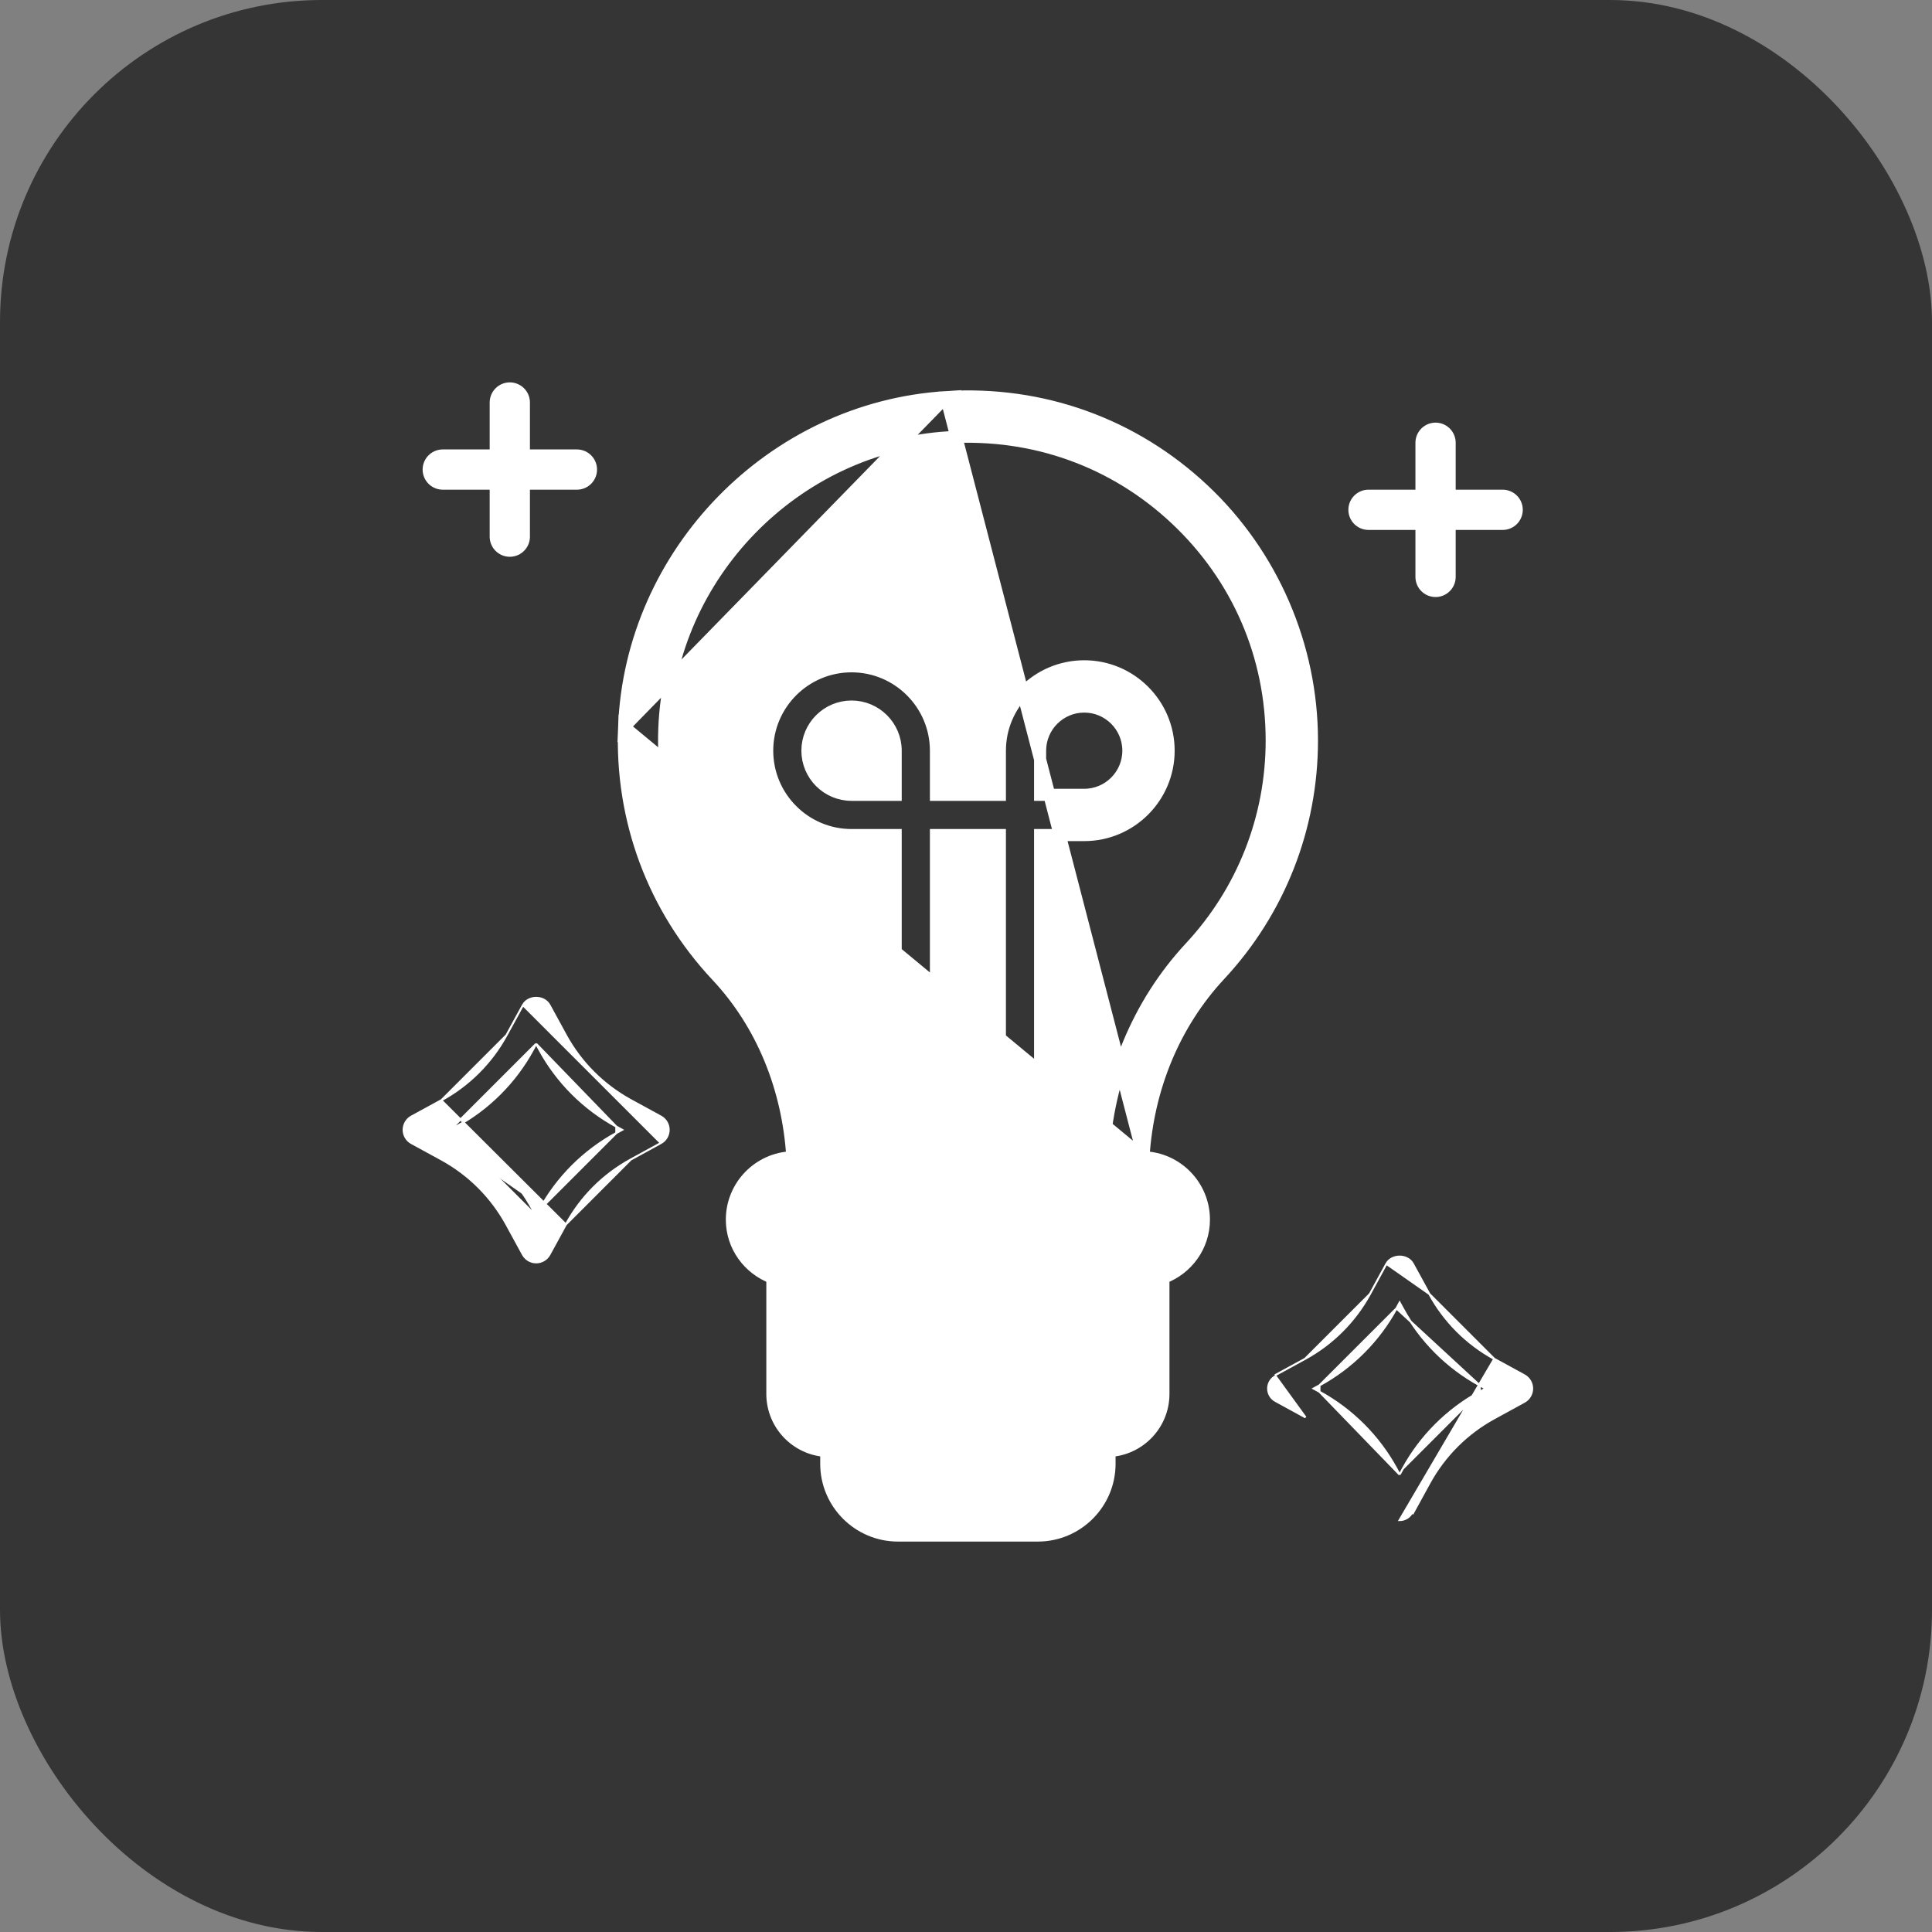 <svg width="48" height="48" viewBox="0 0 48 48" fill="none" xmlns="http://www.w3.org/2000/svg">
<rect x="0" y="0" width="48" height="48" fill="#808080" stroke="none"/>
<g clip-path="url(#clip0_2483_8621)">
<rect width="48" height="48" rx="8" fill="#353535"/>
<path d="M12.583 25.72L12.583 25.72L12.992 24.973L12.583 25.72ZM12.583 25.72C12.21 26.401 11.653 26.959 10.97 27.333L12.583 25.72ZM14.059 30.421L14.059 30.421L13.65 31.168C13.584 31.288 13.458 31.363 13.321 31.363C13.184 31.363 13.058 31.288 12.992 31.168C12.992 31.168 12.992 31.168 12.992 31.168L12.584 30.421C12.21 29.739 11.653 29.181 10.97 28.807L10.223 28.399L10.223 28.399C10.103 28.334 10.028 28.207 10.028 28.07C10.028 27.933 10.103 27.807 10.223 27.741M14.059 30.421L10.982 27.355L10.97 27.333L10.223 27.741M14.059 30.421C14.431 29.739 14.989 29.181 15.671 28.808L15.671 28.808M14.059 30.421L15.671 28.808M10.223 27.741L10.235 27.764L10.223 27.742L10.223 27.741ZM15.671 28.808L16.418 28.399M15.671 28.808L16.418 28.399M13.321 25.933L13.4 26.079L13.4 26.079C13.842 26.887 14.503 27.548 15.312 27.99L13.321 25.933ZM13.321 25.933L13.241 26.079C13.241 26.079 13.241 26.079 13.241 26.079C12.8 26.887 12.139 27.548 11.33 27.99L11.184 28.07M13.321 25.933L11.184 28.07M13.321 30.207L13.401 30.061L13.321 30.207ZM13.321 30.207L13.241 30.061L13.241 30.061C12.8 29.253 12.139 28.592 11.33 28.149L11.33 28.149L11.184 28.07M13.321 30.207L11.184 28.07M16.418 28.399C16.539 28.334 16.613 28.207 16.613 28.07C16.613 27.933 16.539 27.807 16.418 27.741L15.671 27.333C14.989 26.959 14.431 26.401 14.058 25.72L13.65 24.973C13.583 24.851 13.45 24.791 13.321 24.791C13.191 24.791 13.059 24.851 12.992 24.973L16.418 28.399ZM15.312 27.99L15.457 28.07L15.312 28.15L15.312 27.99ZM15.312 28.15C14.503 28.592 13.842 29.253 13.401 30.061L15.312 28.15Z" fill="white" stroke="white" stroke-width="0.05"/>
<path d="M35.511 32.148L35.511 32.148C35.884 32.83 36.441 33.388 37.124 33.761L35.511 32.148ZM35.511 32.148L35.102 31.401C35.036 31.279 34.903 31.22 34.773 31.22C34.644 31.22 34.511 31.279 34.444 31.401L34.444 31.401M35.511 32.148L34.444 31.401M31.676 34.169L31.676 34.169L31.688 34.191C31.576 34.253 31.506 34.37 31.506 34.498C31.506 34.626 31.576 34.744 31.688 34.805L32.435 35.214L31.676 34.169ZM31.676 34.169L32.423 33.761M31.676 34.169L32.423 33.761M34.444 31.401L34.036 32.148L34.444 31.401ZM32.423 33.761L32.423 33.761C33.105 33.388 33.663 32.83 34.036 32.148L32.423 33.761ZM34.773 36.635L34.853 36.489L34.773 36.635ZM34.773 36.635L34.694 36.489L34.694 36.489C34.252 35.681 33.591 35.021 32.782 34.578L34.773 36.635ZM34.694 32.508L34.694 32.508C34.252 33.316 33.591 33.977 32.782 34.419L34.694 32.508ZM34.694 32.508L34.773 32.362L34.853 32.508C35.294 33.316 35.956 33.977 36.764 34.419L36.765 34.419M34.694 32.508L36.765 34.419M36.765 34.419L36.91 34.498L36.764 34.578L36.765 34.419ZM37.871 34.169L37.124 33.761L34.773 37.766C34.901 37.766 35.019 37.696 35.08 37.584L35.102 37.596L35.102 37.596L35.511 36.849L35.511 36.849C35.884 36.167 36.441 35.609 37.124 35.236L37.871 34.827C37.991 34.761 38.066 34.635 38.066 34.498C38.066 34.361 37.991 34.235 37.871 34.169ZM32.782 34.578L32.637 34.498L32.782 34.419L32.782 34.578ZM36.764 34.578C35.956 35.021 35.294 35.681 34.853 36.489L36.764 34.578Z" fill="white" stroke="white" stroke-width="0.05"/>
<path d="M34 12.666H37.333" stroke="white" stroke-linecap="round"/>
<path d="M35.666 11L35.666 14.333" stroke="white" stroke-linecap="round"/>
<path d="M28.409 28.752C29.241 28.777 29.911 29.462 29.911 30.301C29.911 30.965 29.49 31.525 28.905 31.745V34.631C28.905 35.387 28.312 36.006 27.566 36.048V36.368C27.566 37.35 26.767 38.15 25.784 38.15H22.311C21.328 38.15 20.528 37.35 20.528 36.368V36.048C19.782 36.006 19.189 35.387 19.189 34.631V31.745C18.604 31.524 18.183 30.965 18.183 30.301C18.183 29.462 18.853 28.777 19.686 28.752C19.579 27.02 18.926 25.433 17.81 24.242C16.235 22.563 15.417 20.367 15.506 18.06L28.409 28.752ZM28.409 28.752C28.517 27.027 29.177 25.432 30.306 24.22L30.306 24.22C31.782 22.634 32.595 20.566 32.595 18.398C32.595 16.049 31.613 13.778 29.9 12.168C28.163 10.536 25.887 9.718 23.503 9.867L28.409 28.752ZM29.215 12.896L29.215 12.896C30.75 14.339 31.595 16.292 31.595 18.398C31.595 20.313 30.877 22.138 29.574 23.538L29.574 23.538C28.27 24.939 27.518 26.776 27.408 28.751H25.841V20.747H26.938C28.094 20.747 29.034 19.806 29.034 18.65C29.034 17.495 28.094 16.554 26.938 16.554C25.782 16.554 24.842 17.495 24.842 18.65V19.747H23.253V18.65C23.253 17.495 22.312 16.554 21.157 16.554C20 16.554 19.061 17.495 19.061 18.65C19.061 19.806 20 20.747 21.157 20.747H22.253V28.751H20.687C20.578 26.768 19.832 24.938 18.539 23.559L18.43 23.661L18.539 23.559C17.149 22.075 16.426 20.137 16.505 18.098C16.652 14.279 19.754 11.101 23.565 10.865C25.678 10.736 27.682 11.455 29.215 12.896ZM23.503 9.867C19.184 10.135 15.673 13.733 15.506 18.06L23.503 9.867ZM26.566 36.368C26.566 36.799 26.215 37.15 25.784 37.15H22.311C21.879 37.15 21.528 36.799 21.528 36.368V36.05H26.566V36.368ZM27.486 35.05H20.609C20.377 35.05 20.189 34.862 20.189 34.631V31.851H27.906V34.631C27.906 34.862 27.717 35.05 27.486 35.05ZM28.912 30.301C28.912 30.604 28.665 30.851 28.362 30.851H19.733C19.43 30.851 19.183 30.604 19.183 30.301C19.183 29.998 19.43 29.751 19.733 29.751H28.362C28.665 29.751 28.912 29.998 28.912 30.301ZM22.253 19.747H21.157C20.552 19.747 20.06 19.255 20.06 18.65C20.06 18.046 20.552 17.554 21.157 17.554C21.761 17.554 22.253 18.046 22.253 18.65V19.747ZM24.842 28.751H23.253V20.747H24.842V28.751ZM25.841 19.747V18.65C25.841 18.046 26.333 17.554 26.938 17.554C27.542 17.554 28.034 18.046 28.034 18.65C28.034 19.255 27.542 19.747 26.938 19.747H25.841Z" fill="white" stroke="white" stroke-width="0.3"/>
<path d="M11 11.666H14.333" stroke="white" stroke-linecap="round"/>
<path d="M12.666 10L12.666 13.333" stroke="white" stroke-linecap="round"/>
</g>
<defs>
<clipPath id="clip0_2483_8621">
<rect width="48" height="48" fill="white"/>
</clipPath>
</defs>
</svg>
